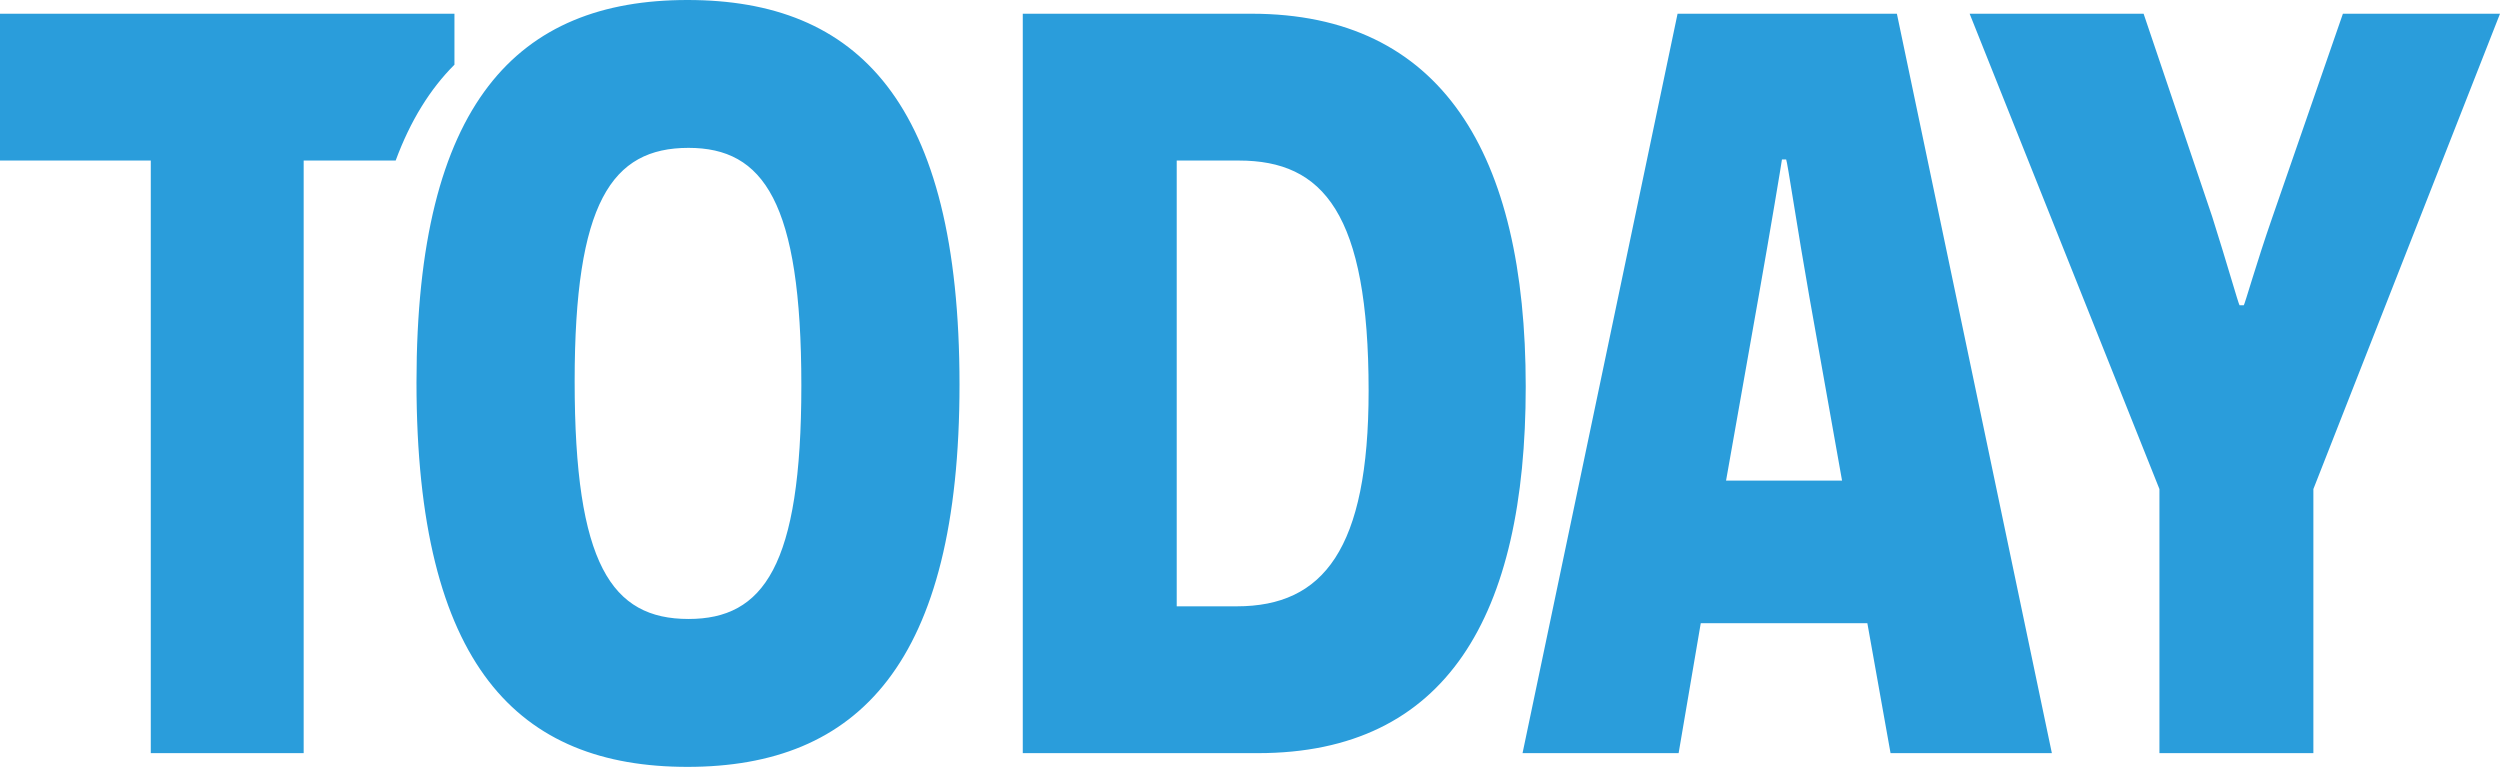 <svg xmlns="http://www.w3.org/2000/svg" viewBox="0 0 163 50">
  <g id="today-web" fill="none" fill-rule="evenodd">
    <path id="Network" fill="#2A9DDB" d="M25.797 10.468h-5.998v38.637H9.831V10.468H0V.895h29.63v3.323c-1.582 1.58-2.869 3.643-3.833 6.25zm125.035 21.42v17.217h-10.037V31.887L128.42.895h11.343l4.469 13.223c.962 3.03 1.719 5.717 1.787 5.786h.275c.07-.07.825-2.755 1.857-5.717L152.757.895H163l-12.168 30.992zM27.155 24.93C27.155 6.681 33.755 0 44.823 0 55.892 0 62.56 6.612 62.56 25.069 62.56 43.25 55.96 50 44.823 50c-11 0-17.668-6.543-17.668-25.069zm10.312-.069c0 11.915 2.406 15.496 7.425 15.496 4.881 0 7.356-3.443 7.356-15.22 0-11.984-2.475-15.496-7.356-15.496-5.019 0-7.425 3.581-7.425 15.22zM66.685.895h14.918c12.375 0 17.874 9.091 17.874 24.312 0 14.945-5.156 23.898-17.461 23.898H66.685V.895zm10.037 38.637h3.919c5.637 0 8.593-3.72 8.593-14.05 0-11.57-2.956-15.014-8.456-15.014h-4.056v29.064zm45.03 1.102h-10.863l-1.443 8.47H99.27L109.377.896h14.3l10.105 48.21h-10.518l-1.512-8.471zm-1.65-9.298l-2.132-11.983c-.756-4.27-1.443-8.885-1.512-8.954h-.275c0 .07-.756 4.615-1.512 8.885l-2.132 12.052h7.563z"/>
  </g>
</svg>
